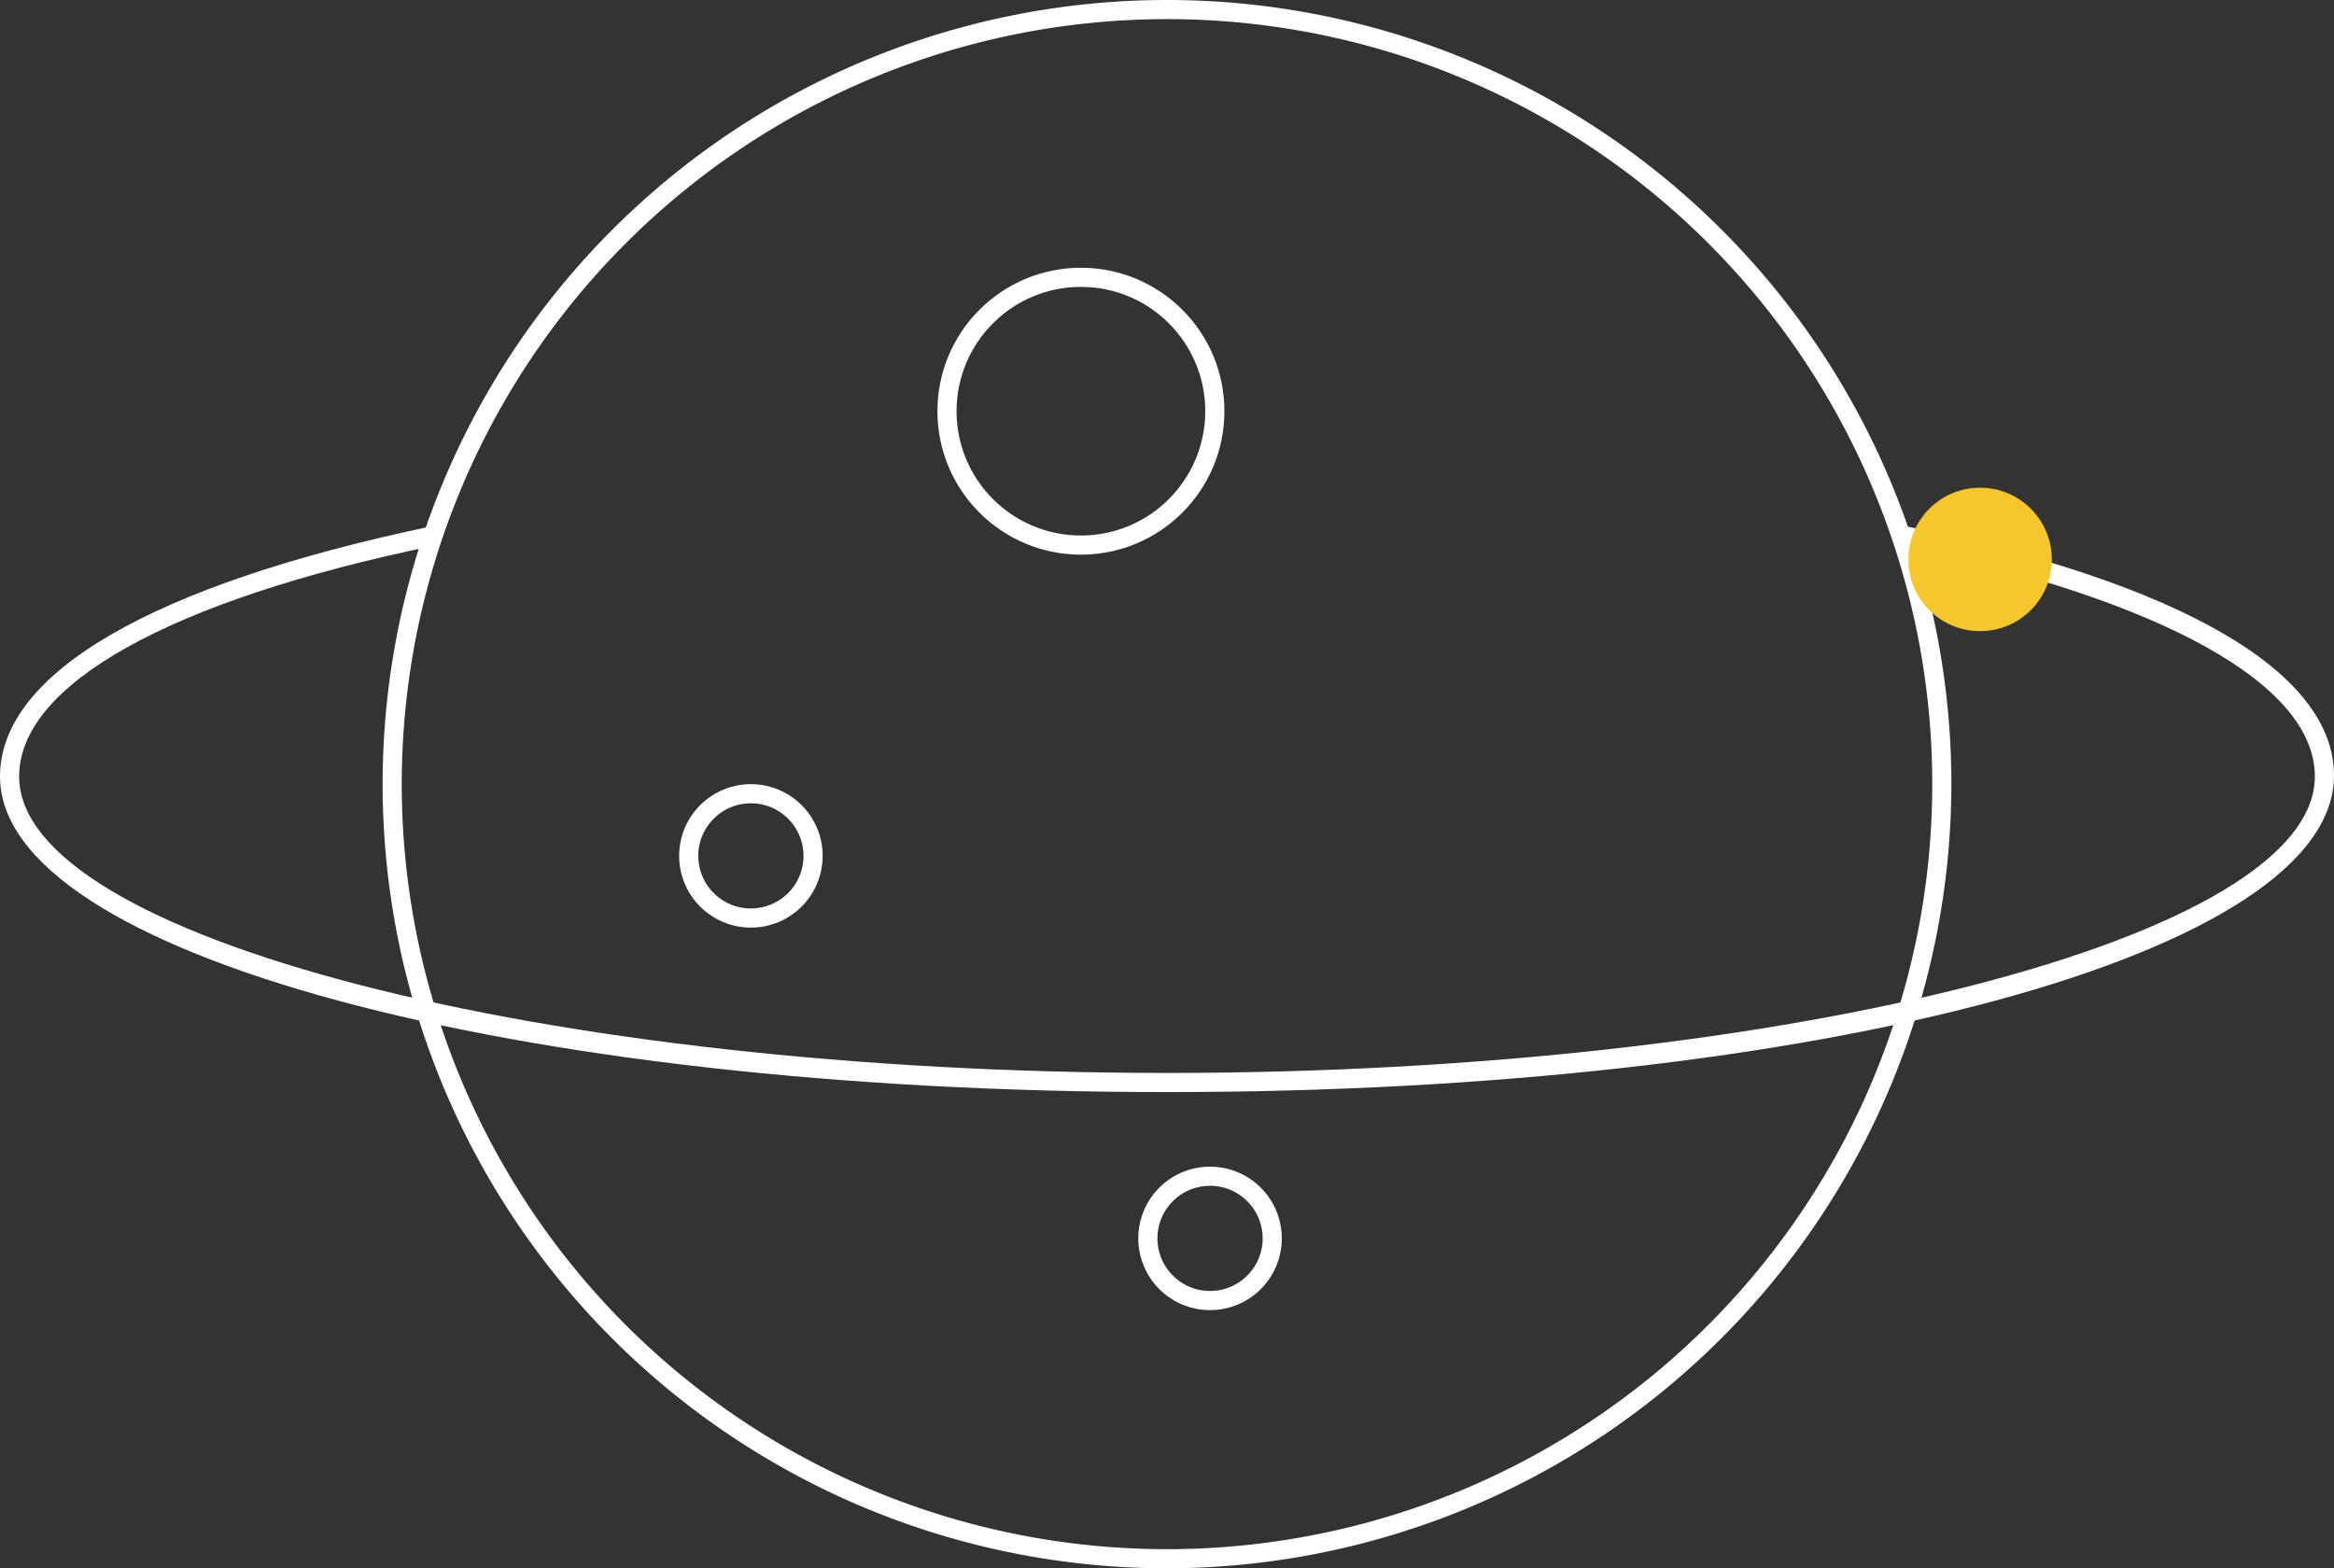 <svg  width="244" height="164" viewBox="0 0 244 164">
  <rect x="0" y="0" width="244" height="164" fill="#333333" stroke="none"/>
  <g id="the-earth" transform="translate(-877 -278)">
    <path id="Earth-Circle" d="M857,306.5a82,82,0,1,1,82-82h0A82.112,82.112,0,0,1,857,306.5Zm0-162a80,80,0,1,0,80,80,79.978,79.978,0,0,0-80-80Z" transform="translate(142 135.5)" fill="#fff"/>
    <g id="E-circle3" transform="translate(975 306)" fill="none" stroke="#fff" stroke-width="2">
      <circle cx="15" cy="15" r="15" stroke="none"/>
      <circle cx="15" cy="15" r="14" fill="none"/>
    </g>
    <g id="E-circle2" transform="translate(948 360)" fill="none" stroke="#fff" stroke-width="2">
      <circle cx="7.5" cy="7.5" r="7.5" stroke="none"/>
      <circle cx="7.5" cy="7.5" r="6.5" fill="none"/>
    </g>
    <g id="E-circle1" transform="translate(996 400)" fill="none" stroke="#fff" stroke-width="2">
      <circle cx="7.5" cy="7.5" r="7.5" stroke="none"/>
      <circle cx="7.5" cy="7.5" r="6.5" fill="none"/>
    </g>
    <path id="Orbit" d="M857,257.5c-68.4,0-122-14.5-122-33,0-10.8,15.9-20,44.8-26.1l.4,2c-27.5,5.7-43.2,14.5-43.2,24.1,0,16.8,55,31,120,31s120-14.2,120-31c0-9.6-15.8-18.4-43.3-24.2l.4-2c29,6,44.9,15.3,44.9,26.1C979,243,925.4,257.5,857,257.5Z" transform="translate(142 134.7)" fill="#fff"/>
    <circle id="sun" cx="7.5" cy="7.5" r="7.5" transform="translate(1076.5 329)" fill="#f6c72d"/>
  </g>
</svg>

